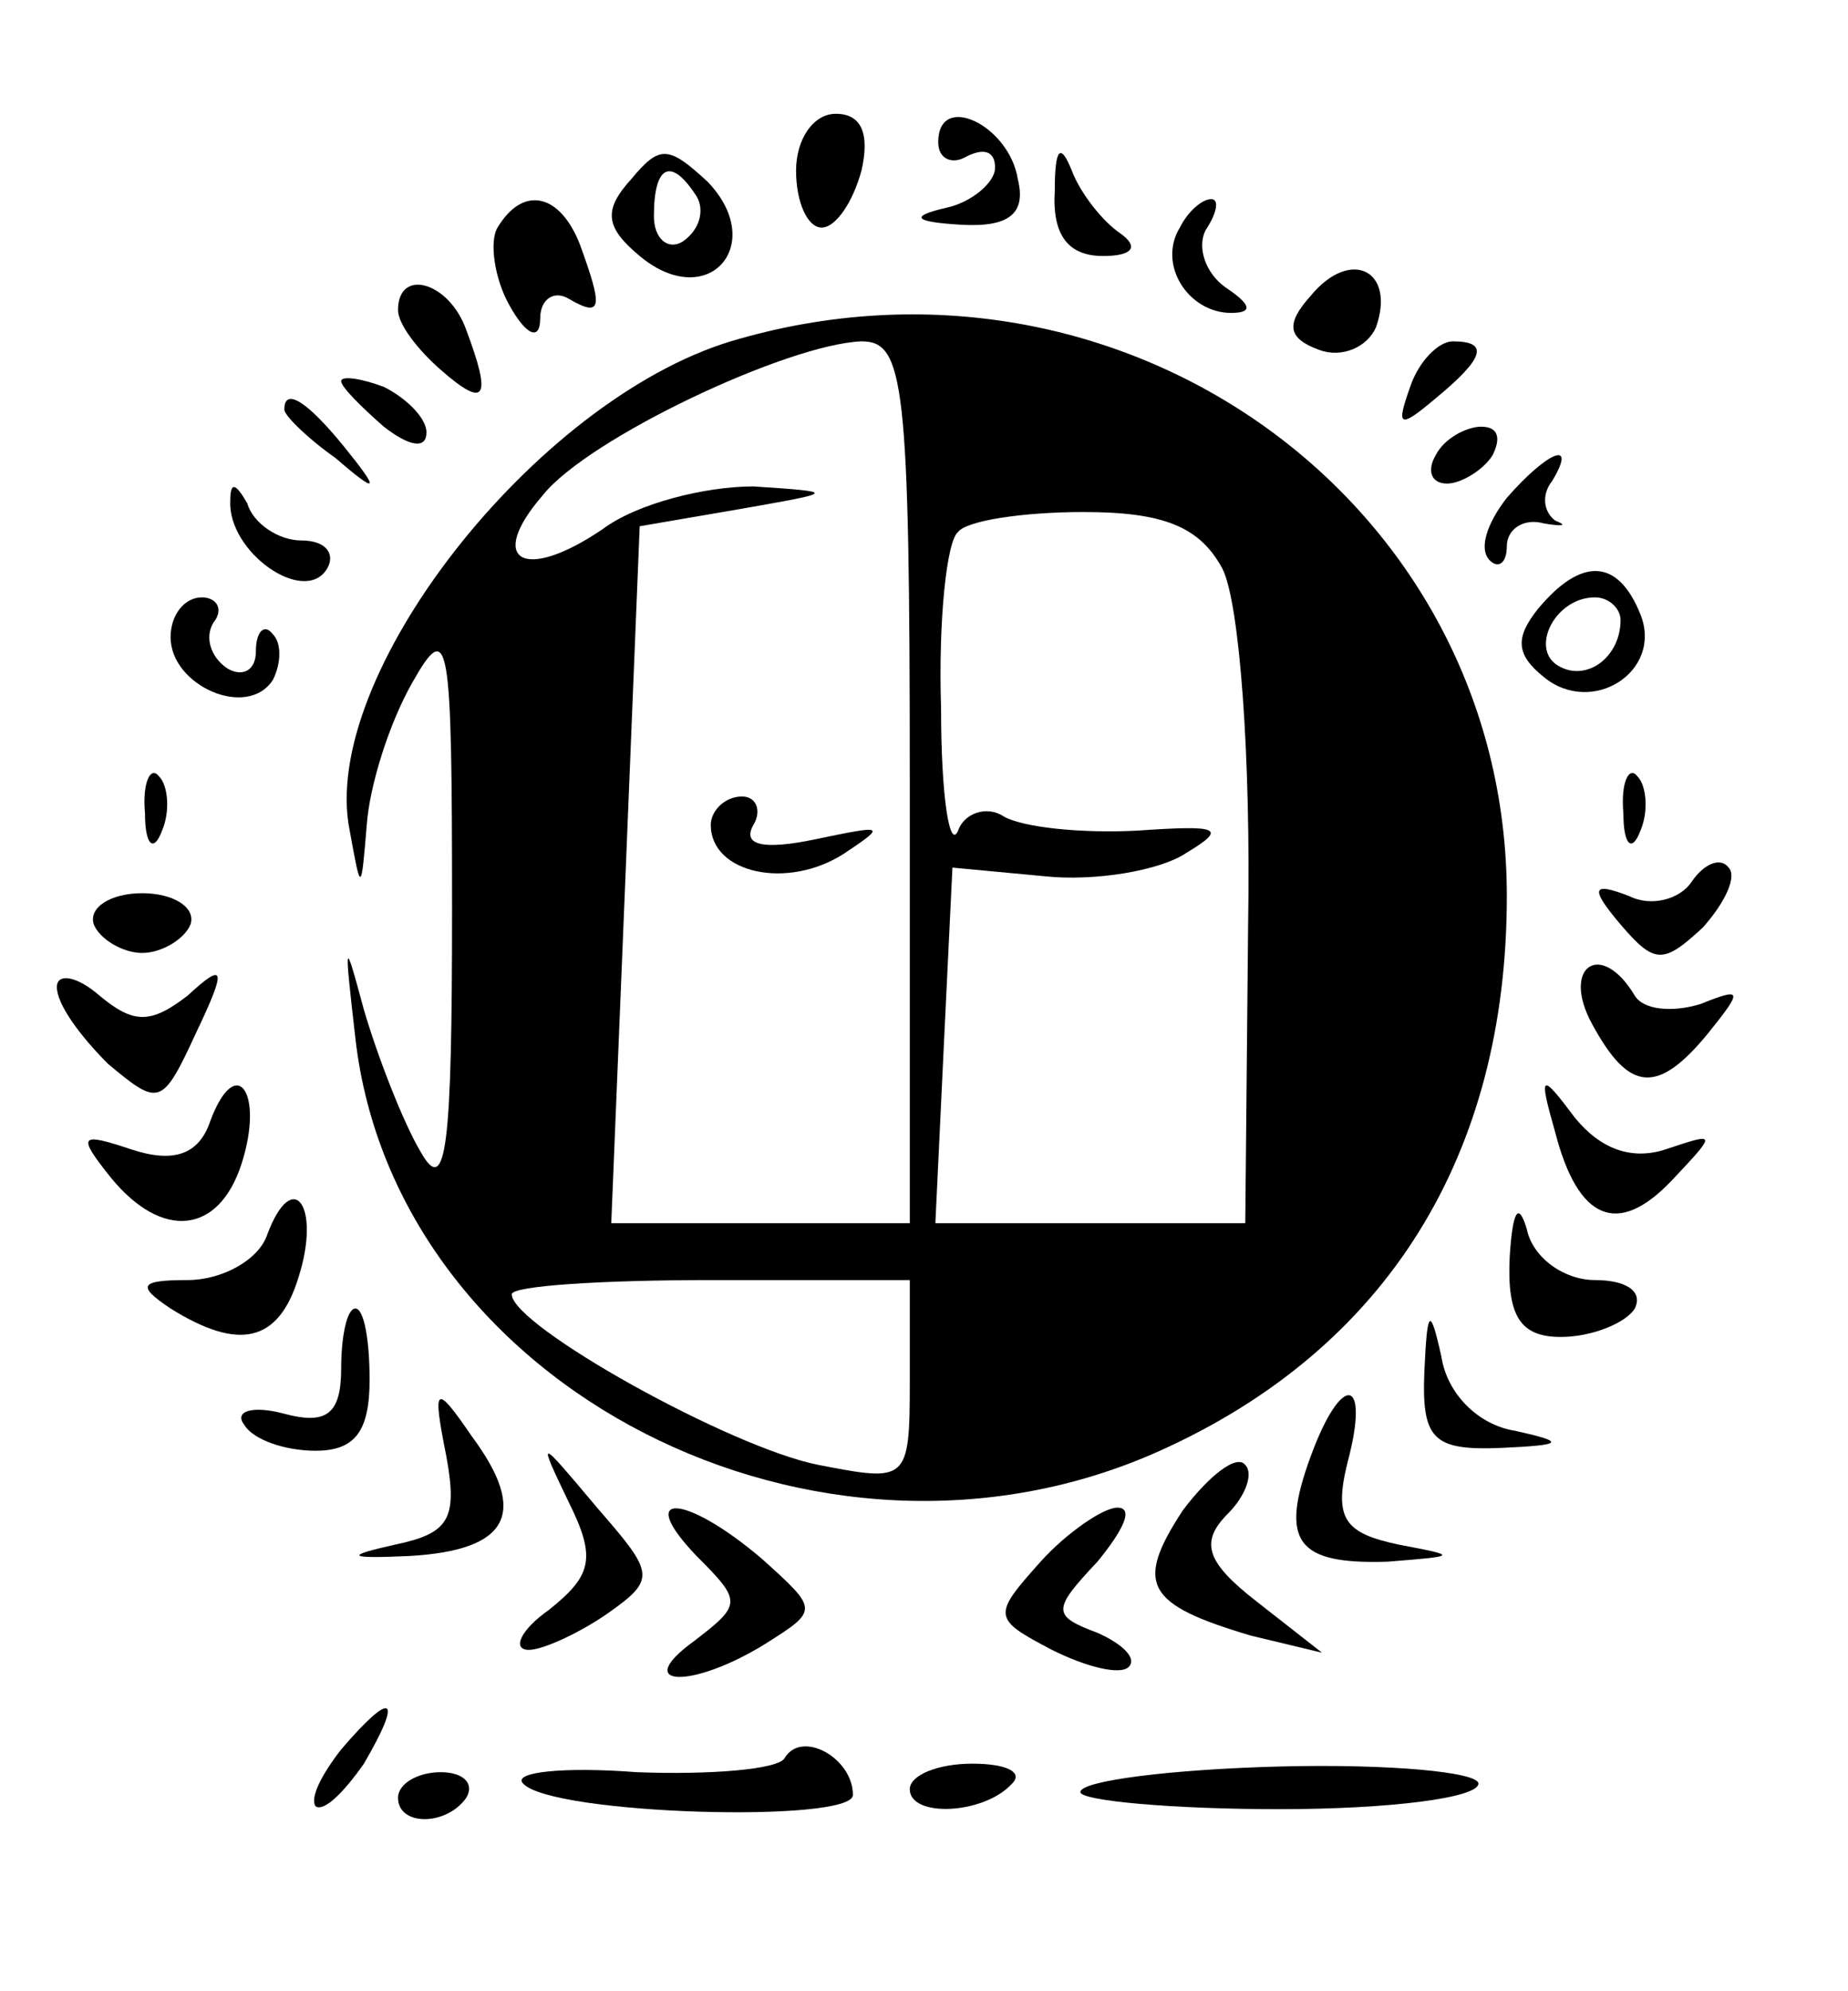 <?xml version="1.0" standalone="no"?>
<!DOCTYPE svg PUBLIC "-//W3C//DTD SVG 20010904//EN"
 "http://www.w3.org/TR/2001/REC-SVG-20010904/DTD/svg10.dtd">
<svg version="1.0" xmlns="http://www.w3.org/2000/svg"
 width="65pt" height="70pt" viewBox="0 0 65 70"
 preserveAspectRatio="xMidYMid meet">

<g transform="translate(0,70) scale(0.1,-0.1)"
fill="#000000" stroke="none">
<path d="M280 640 c0 -11 4 -20 9 -20 5 0 11 9 14 20 3 13 0 20 -9 20 -8 0
-14 -9 -14 -20z"/>
<path d="M330 650 c0 -6 5 -8 10 -5 6 3 10 2 10 -4 0 -5 -8 -12 -17 -14 -13
-3 -12 -5 5 -6 17 -1 23 4 20 16 -3 19 -28 31 -28 13z"/>
<path d="M222 637 c-10 -11 -9 -17 3 -27 24 -20 45 4 24 26 -14 13 -17 13 -27
1z m23 -6 c3 -5 1 -12 -5 -16 -5 -3 -10 1 -10 9 0 18 6 21 15 7z"/>
<path d="M371 633 c-1 -16 5 -23 17 -23 10 0 13 3 6 8 -6 4 -14 14 -17 22 -4
10 -6 8 -6 -7z"/>
<path d="M175 620 c-3 -5 -1 -18 4 -27 6 -11 11 -13 11 -5 0 7 5 10 10 7 12
-7 12 -3 4 19 -7 18 -20 21 -29 6z"/>
<path d="M415 620 c-8 -13 3 -30 18 -30 8 0 7 3 -2 9 -7 5 -10 14 -7 20 4 6 5
11 2 11 -3 0 -8 -4 -11 -10z"/>
<path d="M461 596 c-9 -10 -8 -15 3 -19 8 -3 17 1 20 8 7 20 -9 28 -23 11z"/>
<path d="M140 591 c0 -5 7 -14 15 -21 16 -14 18 -10 9 14 -6 17 -24 22 -24 7z"/>
<path d="M257 580 c-69 -21 -145 -118 -134 -172 4 -22 4 -22 6 2 1 14 8 36 16
50 13 23 14 16 14 -80 0 -83 -2 -101 -11 -85 -6 10 -15 33 -20 50 -7 26 -7 25
-3 -10 14 -123 163 -199 283 -145 80 36 122 104 122 195 0 139 -136 236 -273
195z m63 -155 l0 -155 -52 0 -53 0 5 122 5 123 35 6 c34 6 35 6 5 8 -17 0 -41
-6 -53 -15 -28 -19 -41 -11 -21 12 16 20 86 53 112 54 15 0 17 -14 17 -155z
m110 75 c6 -12 10 -66 9 -125 l-1 -105 -55 0 -54 0 3 63 3 62 32 -3 c18 -2 41
2 50 8 15 9 12 10 -17 8 -19 -1 -40 1 -47 5 -6 4 -14 1 -16 -5 -3 -7 -6 12 -6
43 -1 31 2 59 6 62 3 4 23 7 44 7 28 0 41 -5 49 -20z m-110 -286 c0 -35 -1
-35 -32 -29 -31 6 -108 49 -108 60 0 3 32 5 70 5 l70 0 0 -36z"/>
<path d="M250 410 c0 -17 27 -23 47 -10 15 10 14 10 -10 5 -19 -4 -26 -2 -22
5 3 5 1 10 -4 10 -6 0 -11 -5 -11 -10z"/>
<path d="M496 564 c-5 -14 -4 -15 9 -4 17 14 19 20 6 20 -5 0 -12 -7 -15 -16z"/>
<path d="M120 566 c0 -2 7 -9 15 -16 9 -7 15 -8 15 -2 0 5 -7 12 -15 16 -8 3
-15 4 -15 2z"/>
<path d="M100 556 c0 -2 8 -10 18 -17 15 -13 16 -12 3 4 -13 16 -21 21 -21 13z"/>
<path d="M505 540 c-3 -5 -2 -10 4 -10 5 0 13 5 16 10 3 6 2 10 -4 10 -5 0
-13 -4 -16 -10z"/>
<path d="M530 525 c-7 -9 -10 -18 -6 -22 3 -3 6 -1 6 5 0 6 6 10 13 8 6 -1 9
-1 4 1 -4 3 -5 9 -1 14 9 15 -2 10 -16 -6z"/>
<path d="M81 524 c-1 -18 26 -37 34 -24 3 5 0 10 -9 10 -8 0 -17 6 -19 13 -4
7 -6 8 -6 1z"/>
<path d="M541 486 c-8 -10 -8 -16 2 -24 17 -14 42 2 34 22 -8 20 -21 20 -36 2z
m29 -4 c0 -13 -12 -22 -22 -16 -10 6 -1 24 13 24 5 0 9 -4 9 -8z"/>
<path d="M60 476 c0 -17 27 -29 36 -15 3 6 3 13 0 16 -3 4 -6 1 -6 -6 0 -7 -5
-9 -10 -6 -6 4 -8 11 -5 16 4 5 1 9 -4 9 -6 0 -11 -6 -11 -14z"/>
<path d="M51 414 c0 -11 3 -14 6 -6 3 7 2 16 -1 19 -3 4 -6 -2 -5 -13z"/>
<path d="M571 414 c0 -11 3 -14 6 -6 3 7 2 16 -1 19 -3 4 -6 -2 -5 -13z"/>
<path d="M595 390 c-4 -6 -14 -9 -22 -5 -13 5 -14 3 -3 -10 12 -14 15 -14 29
-1 8 9 12 18 9 21 -3 4 -9 1 -13 -5z"/>
<path d="M33 375 c2 -5 10 -10 17 -10 7 0 15 5 17 10 2 6 -6 11 -17 11 -11 0
-19 -5 -17 -11z"/>
<path d="M20 353 c0 -6 8 -17 18 -27 18 -15 19 -15 31 11 11 23 10 25 -3 13
-13 -10 -19 -10 -31 0 -8 7 -15 8 -15 3z"/>
<path d="M560 340 c13 -24 23 -25 41 -3 12 15 12 16 -3 10 -10 -3 -20 -2 -23
3 -12 20 -26 10 -15 -10z"/>
<path d="M74 306 c-4 -12 -13 -15 -28 -10 -18 6 -19 5 -7 -10 18 -22 38 -20
46 5 8 25 -2 39 -11 15z"/>
<path d="M547 302 c8 -31 22 -37 41 -17 16 17 16 17 -2 11 -12 -4 -23 0 -32
11 -12 16 -13 16 -7 -5z"/>
<path d="M94 266 c-3 -9 -16 -16 -28 -16 -17 0 -18 -2 -6 -10 24 -15 38 -12
45 11 8 25 -2 39 -11 15z"/>
<path d="M531 258 c-1 -21 4 -28 18 -28 11 0 23 5 26 10 3 6 -3 10 -14 10 -11
0 -22 8 -24 18 -3 10 -5 6 -6 -10z"/>
<path d="M120 219 c0 -16 -5 -20 -20 -16 -11 3 -18 1 -14 -4 3 -5 14 -9 25 -9
14 0 19 7 19 25 0 14 -2 25 -5 25 -3 0 -5 -10 -5 -21z"/>
<path d="M501 218 c-1 -24 3 -28 27 -27 22 1 23 2 5 6 -13 2 -24 13 -26 26 -4
18 -5 17 -6 -5z"/>
<path d="M157 188 c4 -22 1 -27 -18 -31 -18 -4 -17 -5 5 -4 35 2 42 15 22 42
-13 19 -14 18 -9 -7z"/>
<path d="M461 188 c-11 -30 -5 -38 27 -37 25 2 25 2 4 6 -19 4 -23 9 -18 29 8
30 -2 32 -13 2z"/>
<path d="M200 172 c10 -20 8 -26 -7 -38 -10 -7 -13 -14 -7 -14 5 0 18 6 28 13
17 12 16 14 -4 37 -21 25 -21 25 -10 2z"/>
<path d="M416 169 c-17 -26 -13 -33 24 -44 l25 -6 -23 18 c-18 14 -20 21 -10
31 6 6 9 14 6 17 -3 4 -13 -4 -22 -16z"/>
<path d="M245 153 c16 -16 16 -17 -1 -30 -22 -16 -1 -17 25 -1 19 12 19 12 -1
30 -27 23 -45 24 -23 1z"/>
<path d="M366 151 c-17 -19 -17 -20 4 -31 12 -6 24 -9 27 -6 3 3 -2 8 -11 12
-16 6 -16 8 0 25 9 11 13 19 7 19 -5 0 -18 -9 -27 -19z"/>
<path d="M120 85 c-7 -9 -11 -17 -9 -20 3 -2 10 5 17 15 14 24 10 26 -8 5z"/>
<path d="M276 82 c-2 -4 -26 -6 -52 -5 -26 2 -44 0 -40 -4 10 -11 116 -14 116
-4 0 13 -18 23 -24 13z"/>
<path d="M140 68 c0 -10 17 -10 24 0 3 5 -1 9 -9 9 -8 0 -15 -4 -15 -9z"/>
<path d="M320 71 c0 -10 26 -9 36 2 4 4 -2 7 -14 7 -12 0 -22 -4 -22 -9z"/>
<path d="M380 70 c0 -3 32 -6 70 -6 39 0 70 4 70 9 0 4 -31 7 -70 6 -38 -1
-70 -5 -70 -9z"/>
</g>
</svg>
